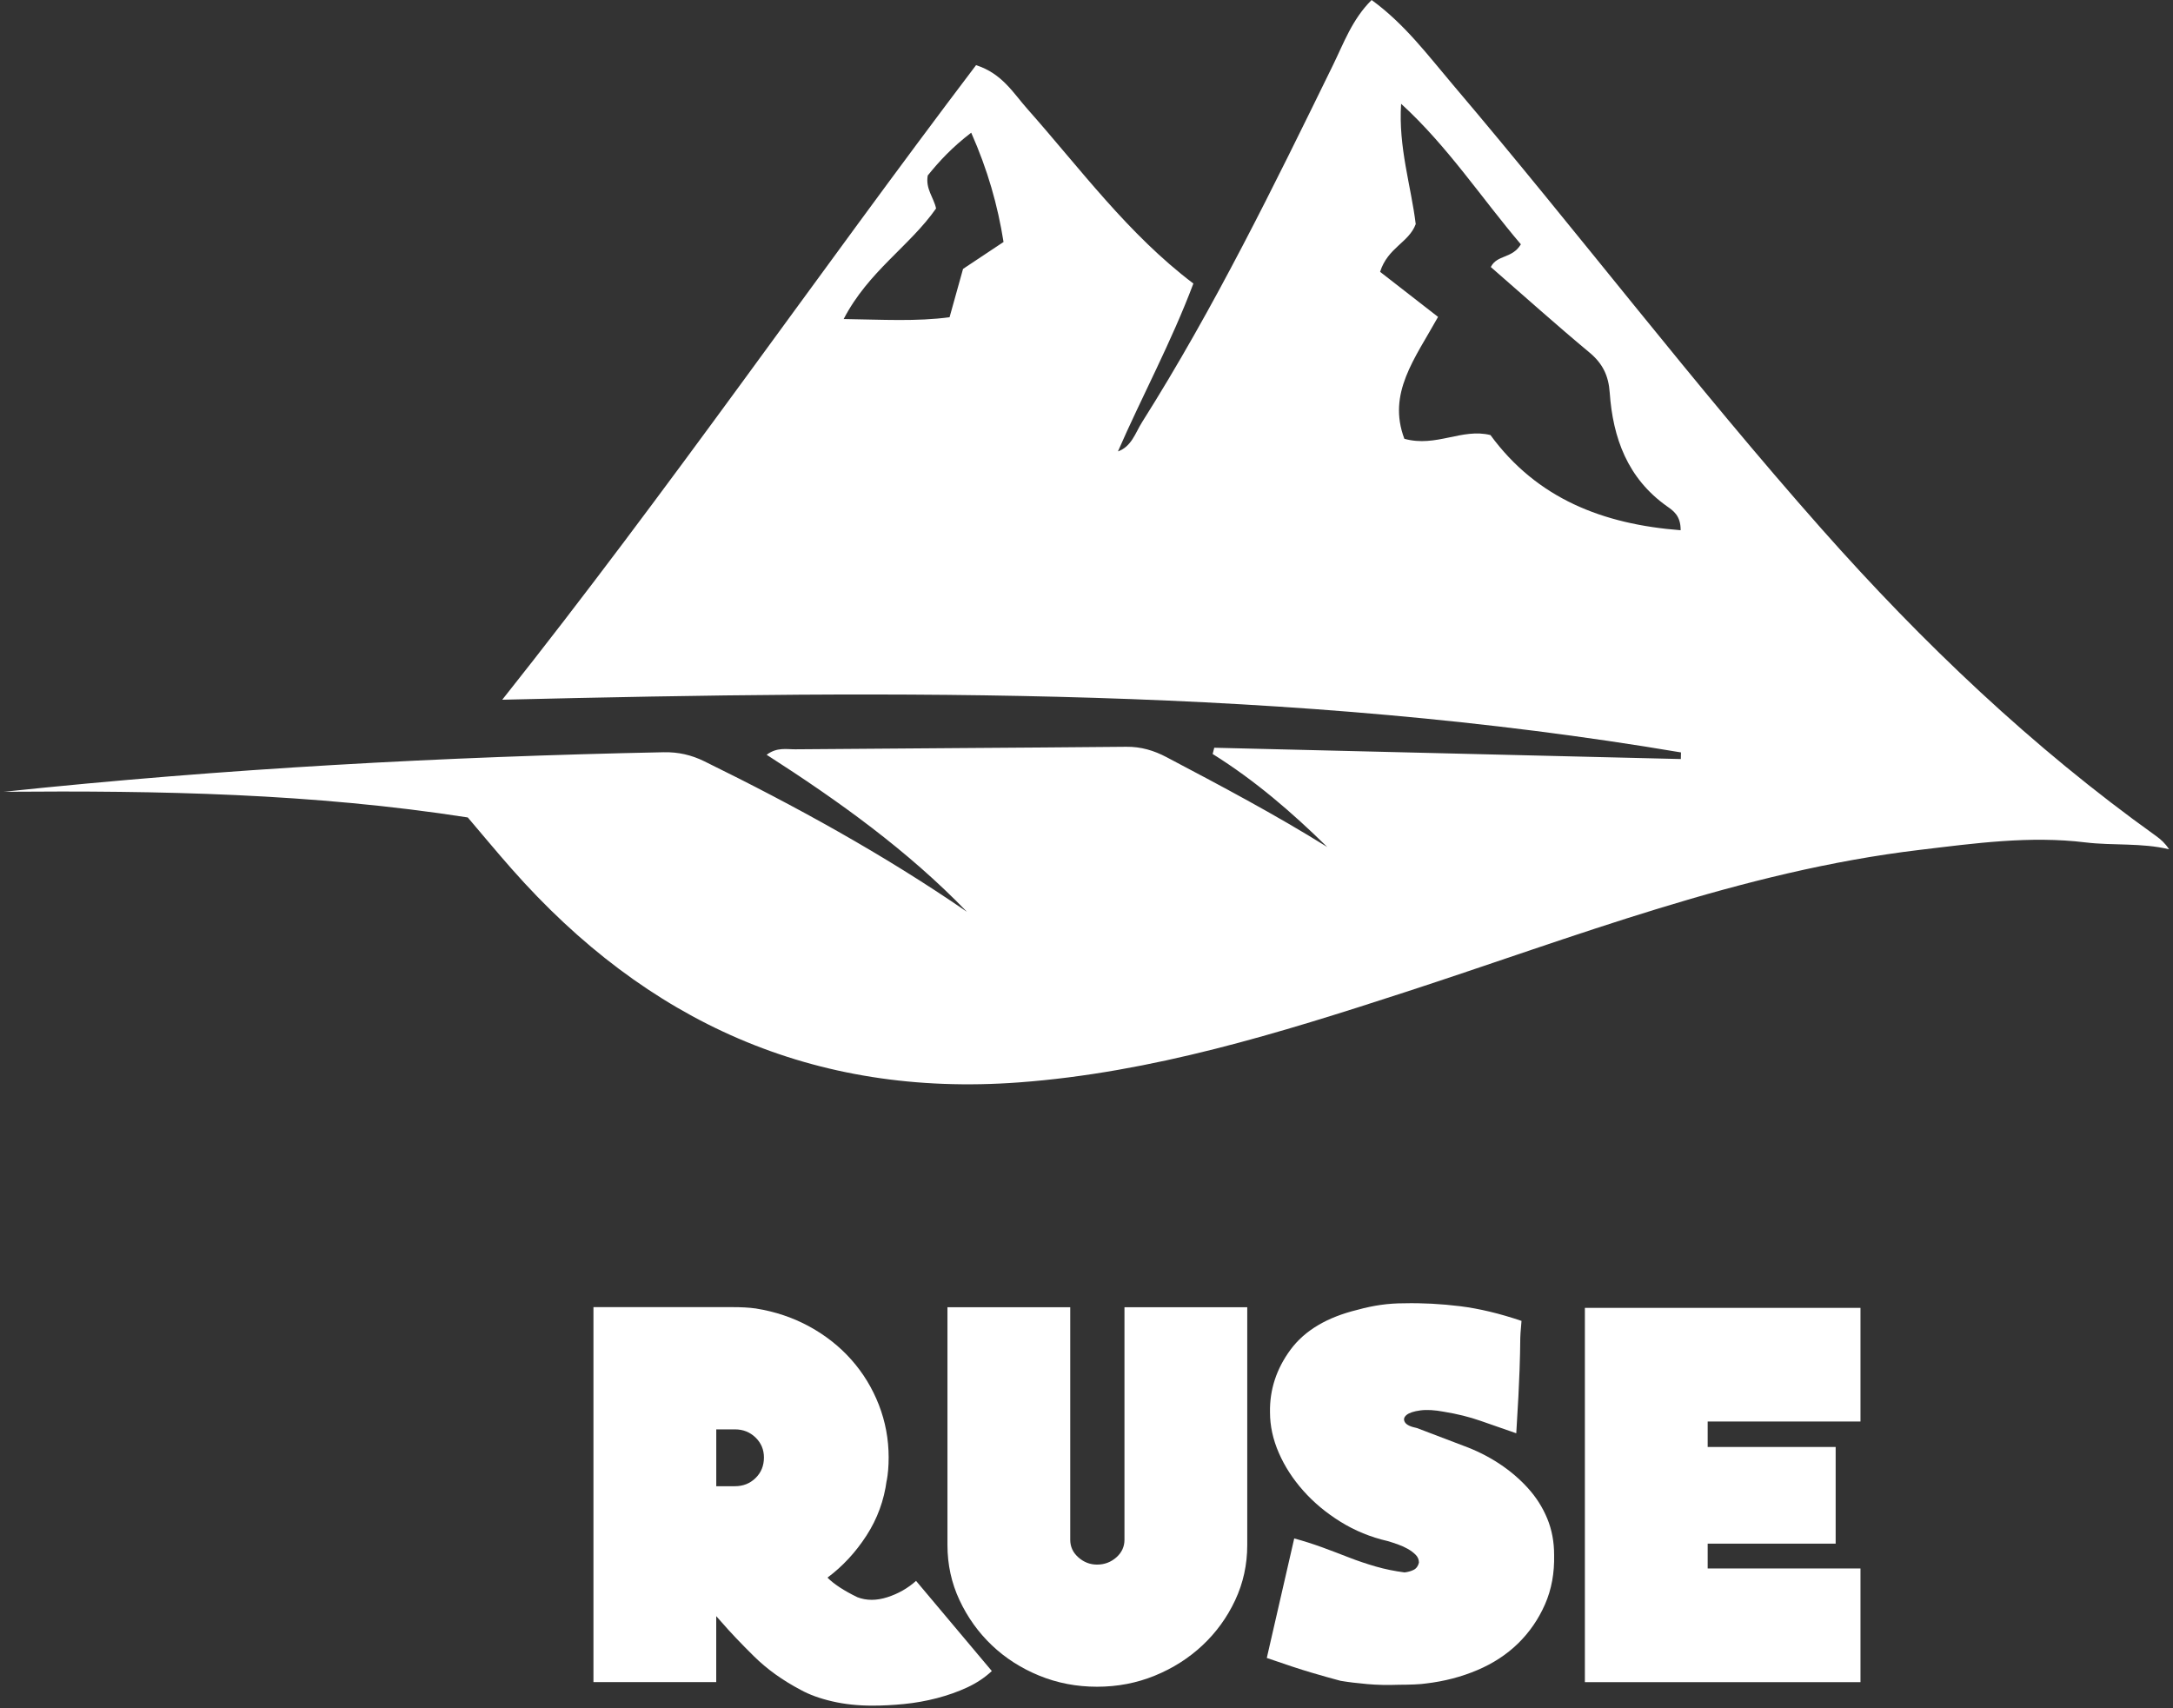 <svg width="215" height="169" viewBox="0 0 215 169" fill="none" xmlns="http://www.w3.org/2000/svg">
<rect x="0" y="0" width="215" height="169" fill="#333333" stroke="none"/>
<path d="M110.534 44.691C111.957 44.227 112.322 42.837 113 41.766C120.151 30.448 126.017 18.443 131.89 6.438C132.953 4.268 133.782 1.92 135.71 0C138.997 2.389 141.293 5.49 143.762 8.396C156.08 22.903 167.605 38.069 180.226 52.323C190.211 63.6 201.066 73.941 213.344 82.727C213.8 83.054 214.222 83.43 214.612 84.029C211.864 83.37 209.079 83.68 206.339 83.348C200.83 82.675 195.387 83.438 189.947 84.087C172.271 86.196 155.8 92.708 139.041 98.16C126.549 102.224 114.022 106.116 100.805 107.094C80.473 108.599 63.956 101.085 50.632 85.973C49.116 84.257 47.658 82.491 46.282 80.879C30.948 78.492 15.678 78.212 0.387 78.338C22.103 76.048 43.866 74.869 65.669 74.427C67.111 74.397 68.407 74.694 69.687 75.323C78.661 79.728 87.407 84.526 95.67 90.214C89.815 84.155 83.016 79.272 75.852 74.677C76.887 73.908 77.826 74.144 78.691 74.136C89.607 74.04 100.525 73.99 111.44 73.886C112.89 73.872 114.162 74.249 115.425 74.916C120.785 77.742 126.143 80.574 131.322 83.804C127.837 80.382 124.155 77.204 119.981 74.6C120.033 74.394 120.088 74.188 120.14 73.982C135.529 74.356 150.915 74.729 166.304 75.1L166.318 74.444C127.821 67.937 88.997 68.291 49.693 69.231C66.081 48.613 80.866 27.166 96.573 6.446C99.149 7.27 100.253 9.203 101.629 10.755C106.896 16.696 111.603 23.158 118.075 28.053C115.886 33.87 112.992 39.201 110.575 44.743C110.57 44.875 110.556 45.001 110.556 45.007L110.534 44.694V44.691ZM138.95 43.414C142.097 44.287 144.651 42.337 147.469 43.046C152.074 49.335 158.598 51.87 166.285 52.461C166.298 51.005 165.543 50.525 164.912 50.077C161.034 47.322 159.582 43.337 159.268 38.846C159.15 37.152 158.565 35.96 157.264 34.878C153.947 32.117 150.734 29.231 147.502 26.419C148.133 25.174 149.613 25.616 150.478 24.172C146.606 19.629 143.24 14.474 138.629 10.269C138.341 14.556 139.626 18.462 140.074 22.175C139.379 24.026 137.319 24.477 136.548 26.894C138.528 28.432 140.505 29.973 142.284 31.354C139.975 35.509 137.248 38.915 138.95 43.416V43.414ZM83.472 31.565C87.385 31.623 90.669 31.824 93.951 31.387C94.44 29.637 94.854 28.151 95.285 26.605C96.549 25.765 97.831 24.911 99.292 23.941C98.713 20.297 97.724 16.814 96.093 13.128C94.19 14.581 92.896 15.993 91.793 17.363C91.556 18.693 92.394 19.555 92.616 20.626C90.01 24.35 85.924 26.841 83.472 31.568V31.565Z" fill="white"/>
<path d="M74.809 129.467C76.704 129.77 78.46 130.363 80.076 131.244C81.693 132.129 83.079 133.227 84.243 134.54C85.406 135.854 86.312 137.342 86.957 139C87.601 140.659 87.925 142.394 87.925 144.203C87.925 145.063 87.859 145.84 87.73 146.53V146.464C87.472 148.447 86.807 150.265 85.734 151.924C84.661 153.583 83.375 154.973 81.87 156.091C82.515 156.736 83.501 157.384 84.832 158.029C85.731 158.374 86.72 158.374 87.796 158.029C88.869 157.684 89.817 157.147 90.636 156.412L98.133 165.332C97.443 165.977 96.635 166.517 95.708 166.949C94.781 167.381 93.778 167.733 92.705 168.015C91.629 168.294 90.542 168.489 89.441 168.597C88.343 168.705 87.298 168.757 86.312 168.757C84.894 168.757 83.578 168.618 82.355 168.335C81.132 168.053 80.09 167.677 79.233 167.203C77.432 166.255 75.885 165.147 74.6 163.875C73.311 162.604 72.238 161.475 71.38 160.482L70.865 159.9V166.426H58.717V129.328H72.447C73.373 129.328 74.136 129.369 74.739 129.457H74.805L74.809 129.467ZM75.585 144.203C75.585 143.426 75.31 142.77 74.756 142.23C74.203 141.694 73.523 141.422 72.718 141.422H70.868V147.046H72.718C73.527 147.046 74.206 146.777 74.756 146.237C75.307 145.701 75.585 145.021 75.585 144.203ZM123.405 129.338V152.865C123.405 154.802 123.008 156.624 122.21 158.325C121.412 160.029 120.335 161.513 118.98 162.785C117.622 164.057 116.05 165.057 114.263 165.788C112.476 166.52 110.57 166.886 108.543 166.886C106.515 166.886 104.609 166.52 102.822 165.788C101.035 165.057 99.471 164.053 98.136 162.785C96.802 161.513 95.736 160.029 94.938 158.325C94.14 156.624 93.743 154.802 93.743 152.865V129.338H105.891V152.346C105.891 153.035 106.16 153.617 106.7 154.091C107.236 154.565 107.853 154.802 108.543 154.802C109.274 154.802 109.908 154.565 110.448 154.091C110.985 153.617 111.257 153.035 111.257 152.346V129.338H123.405Z" fill="white"/>
<path d="M138.912 128.948C140.72 128.906 142.573 129.004 144.468 129.237C146.364 129.474 148.388 129.958 150.541 130.69C150.499 131.164 150.464 131.561 150.443 131.885C150.422 132.209 150.412 132.544 150.412 132.889C150.412 133.363 150.391 134.269 150.346 135.603C150.304 136.938 150.196 139.007 150.022 141.809C148.771 141.38 147.597 140.969 146.499 140.582C145.402 140.196 144.183 139.892 142.848 139.676C141.943 139.506 141.169 139.46 140.521 139.547C139.873 139.635 139.424 139.784 139.162 140C138.905 140.216 138.849 140.453 139.002 140.711C139.152 140.969 139.553 141.164 140.197 141.293L144.785 143.039C146.078 143.513 147.262 144.105 148.339 144.816C149.415 145.527 150.363 146.335 151.182 147.241C152 148.147 152.634 149.147 153.087 150.245C153.54 151.342 153.767 152.537 153.767 153.83C153.809 155.638 153.509 157.276 152.861 158.743C152.216 160.21 151.332 161.489 150.213 162.59C149.091 163.687 147.747 164.572 146.175 165.238C144.601 165.907 142.911 166.349 141.103 166.562C140.845 166.604 140.458 166.635 139.939 166.66C139.424 166.68 138.905 166.691 138.389 166.691C137.313 166.733 136.278 166.712 135.288 166.625C134.296 166.538 133.414 166.43 132.641 166.301C131.822 166.085 130.864 165.816 129.767 165.492C128.669 165.168 127.192 164.684 125.339 164.039L128.053 152.213C129 152.471 129.916 152.764 130.798 153.084C131.679 153.408 132.564 153.743 133.446 154.088C134.327 154.433 135.222 154.732 136.128 154.994C137.034 155.255 137.981 155.447 138.971 155.576C139.316 155.534 139.619 155.447 139.877 155.318C140.134 155.189 140.309 154.952 140.392 154.607C140.392 154.307 140.284 154.046 140.068 153.83C139.852 153.614 139.594 153.422 139.291 153.248C138.988 153.077 138.654 152.924 138.288 152.795C137.922 152.666 137.588 152.558 137.285 152.471C135.605 152.084 134.055 151.447 132.634 150.565C131.212 149.684 129.986 148.659 128.951 147.495C127.917 146.332 127.108 145.084 126.527 143.746C125.945 142.412 125.656 141.074 125.656 139.739C125.614 137.499 126.29 135.432 127.69 133.533C129.091 131.638 131.299 130.324 134.313 129.593C135.09 129.377 135.853 129.216 136.605 129.108C137.358 129 138.124 128.948 138.898 128.948H138.912Z" fill="white"/>
<path d="M184.079 155.189V166.433H156.811V129.401H184.079V140.645H168.959V143.164H181.623V152.729H168.959V155.185H184.079V155.189Z" fill="white"/>
</svg>
